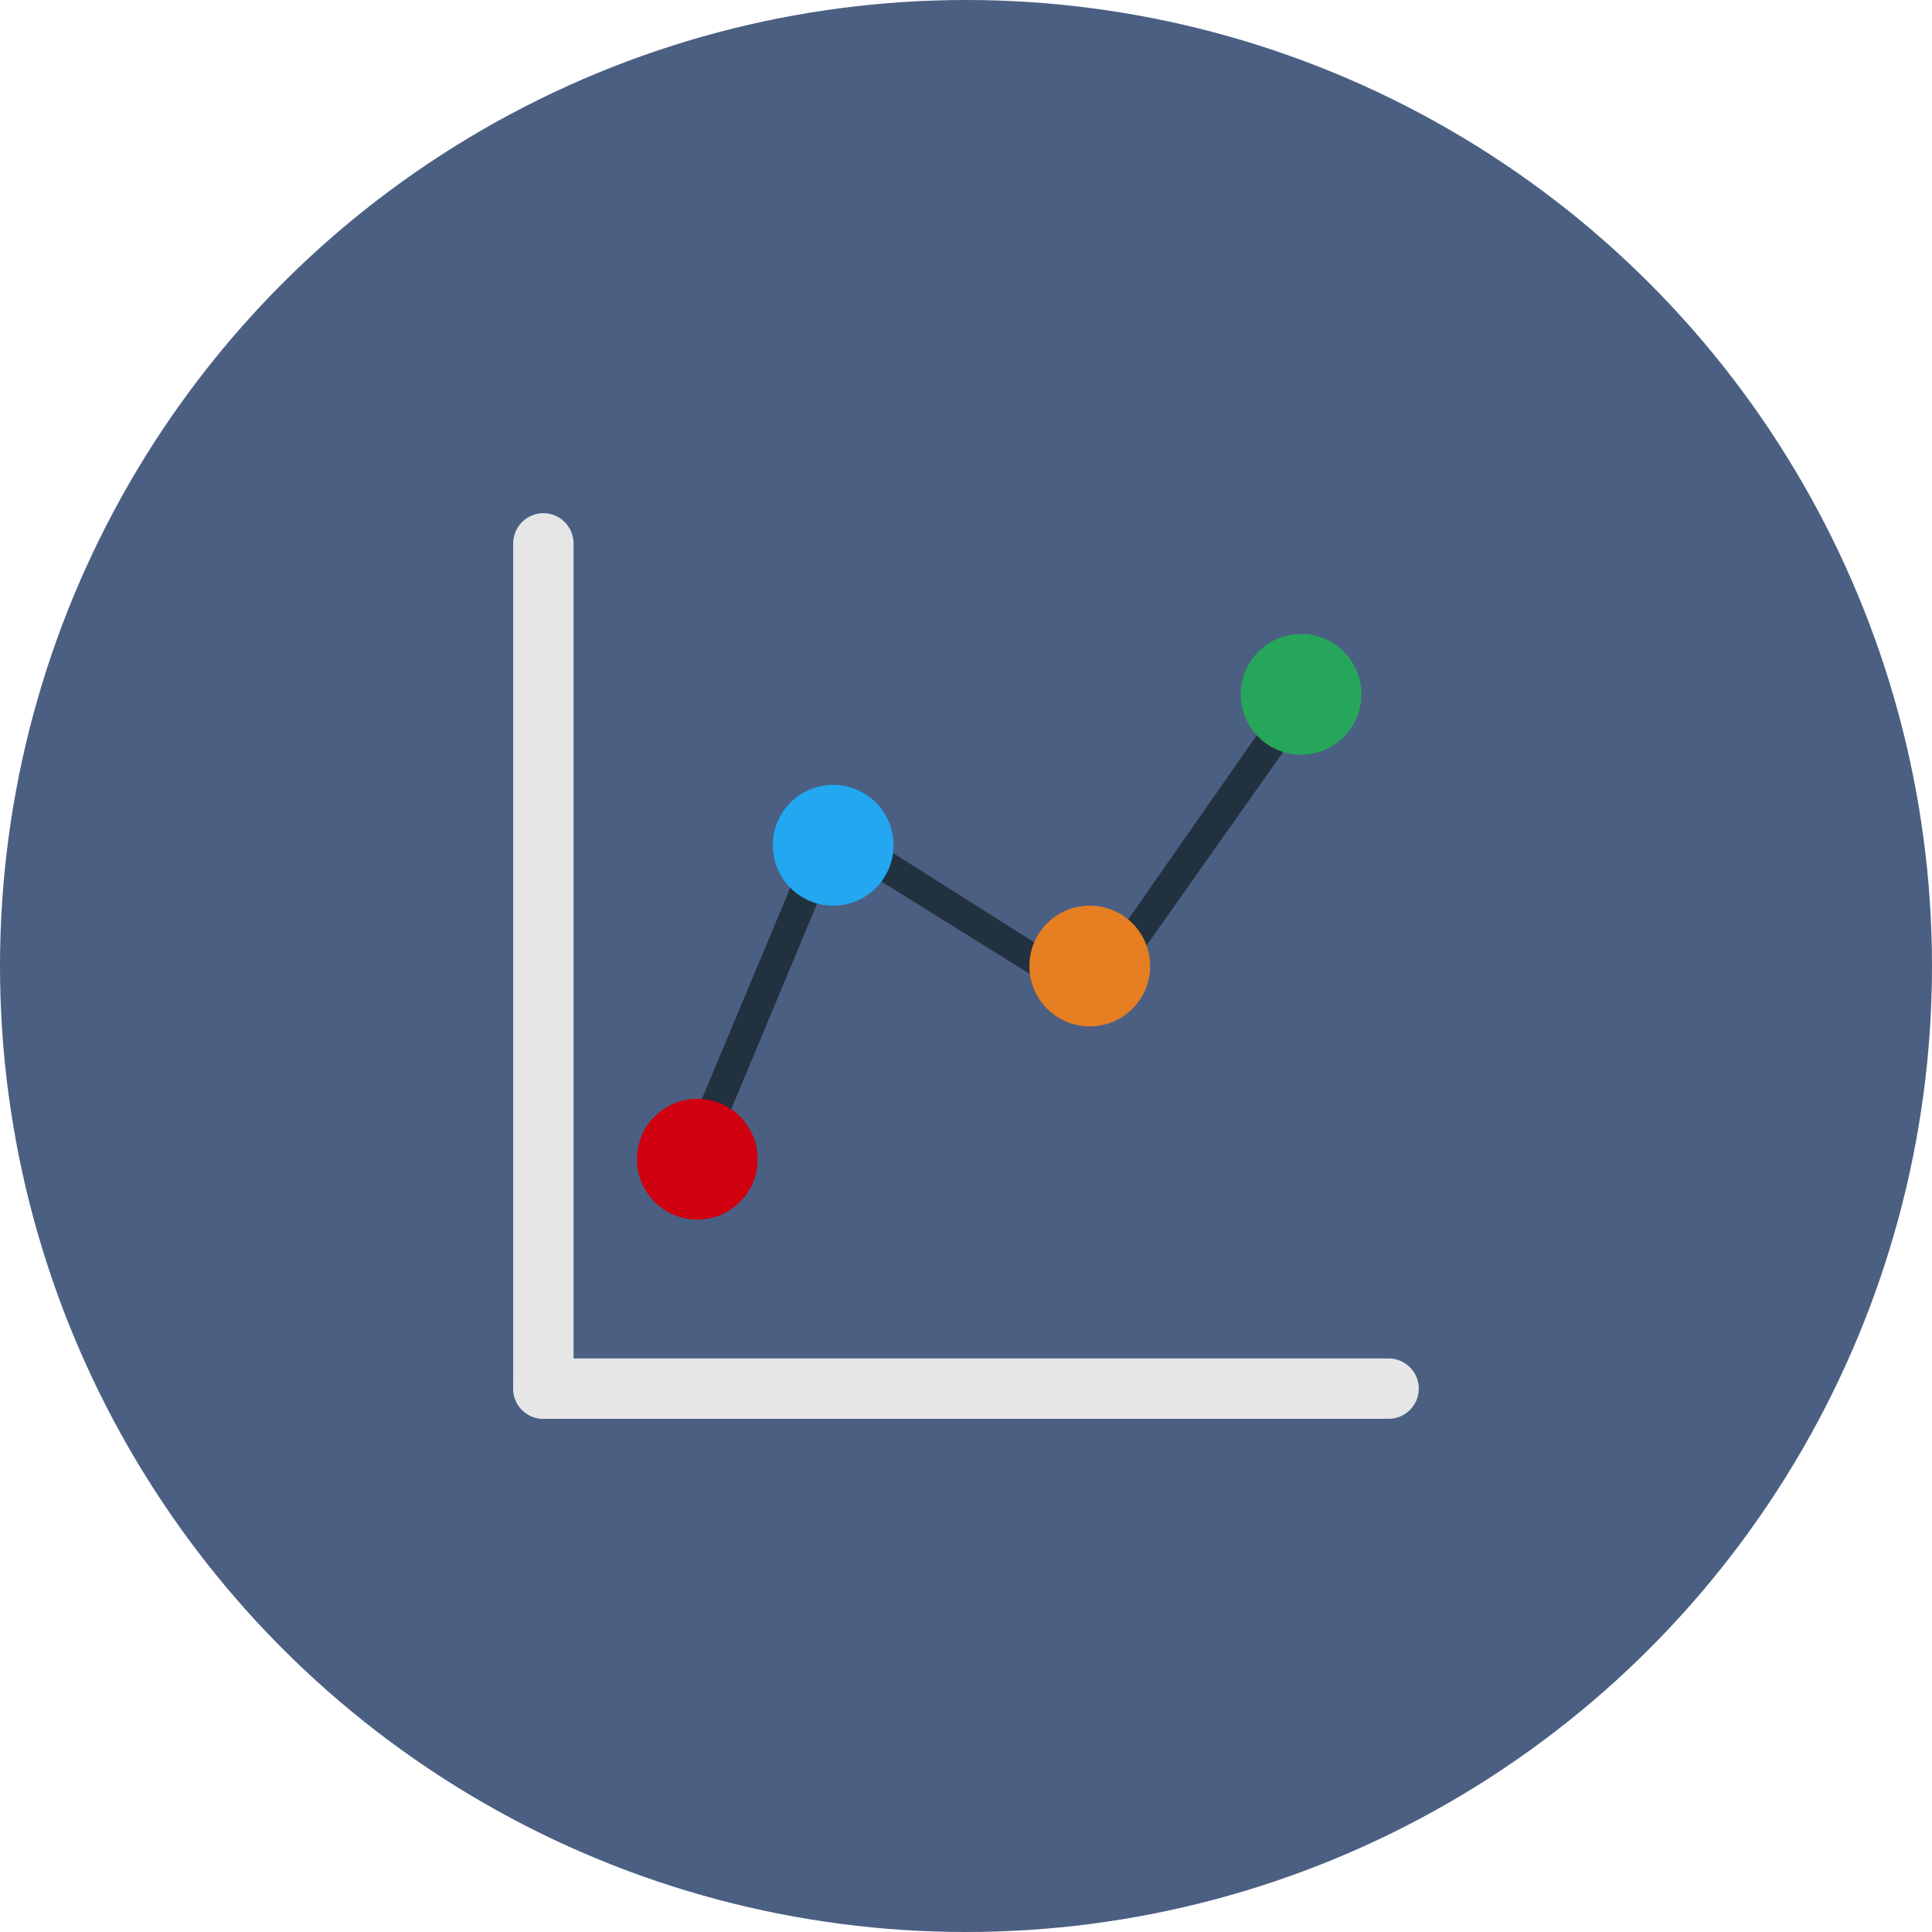 <?xml version="1.0" ?><!DOCTYPE svg  PUBLIC '-//W3C//DTD SVG 1.1//EN'  'http://www.w3.org/Graphics/SVG/1.1/DTD/svg11.dtd'><svg enable-background="new 0 0 128 128" id="Layer_1" version="1.1" viewBox="0 0 128 128" xml:space="preserve" xmlns="http://www.w3.org/2000/svg" xmlns:xlink="http://www.w3.org/1999/xlink"><circle cx="64" cy="64" fill="#4B5F83" id="circle" r="64"/><g id="icon"><path d="M36,94L36,94c-1.1,0-2-0.9-2-2V36c0-1.1,0.9-2,2-2h0c1.1,0,2,0.9,2,2v56   C38,93.1,37.1,94,36,94z" fill="#E6E6E6" id="line_1_"/><path d="M92,94H36c-1.1,0-2-0.9-2-2l0,0c0-1.1,0.9-2,2-2h56c1.1,0,2,0.9,2,2l0,0   C94,93.1,93.1,94,92,94z" fill="#E6E6E6" id="line_2_"/><polygon fill="#22313F" id="line" points="86.3,48 84.6,46.8 72.1,64.7 56.3,54.7 56.4,54.5 55,53.9 55,53.9 55,53.9 54.5,53.7    43.7,79.5 45.6,80.3 55.5,56.6 72.2,67 72.7,67.4 72.7,67.4 73,67.6 74.1,65.9 73.8,65.7  "/><circle cx="46.2" cy="76.8" fill="#CF000F" id="red" r="4"/><circle cx="55.2" cy="56" fill="#22A7F0" id="blue" r="4"/><circle cx="72.2" cy="64" fill="#E67E22" id="orange" r="4"/><circle cx="86.2" cy="46" fill="#26A65B" id="green" r="4"/></g></svg>